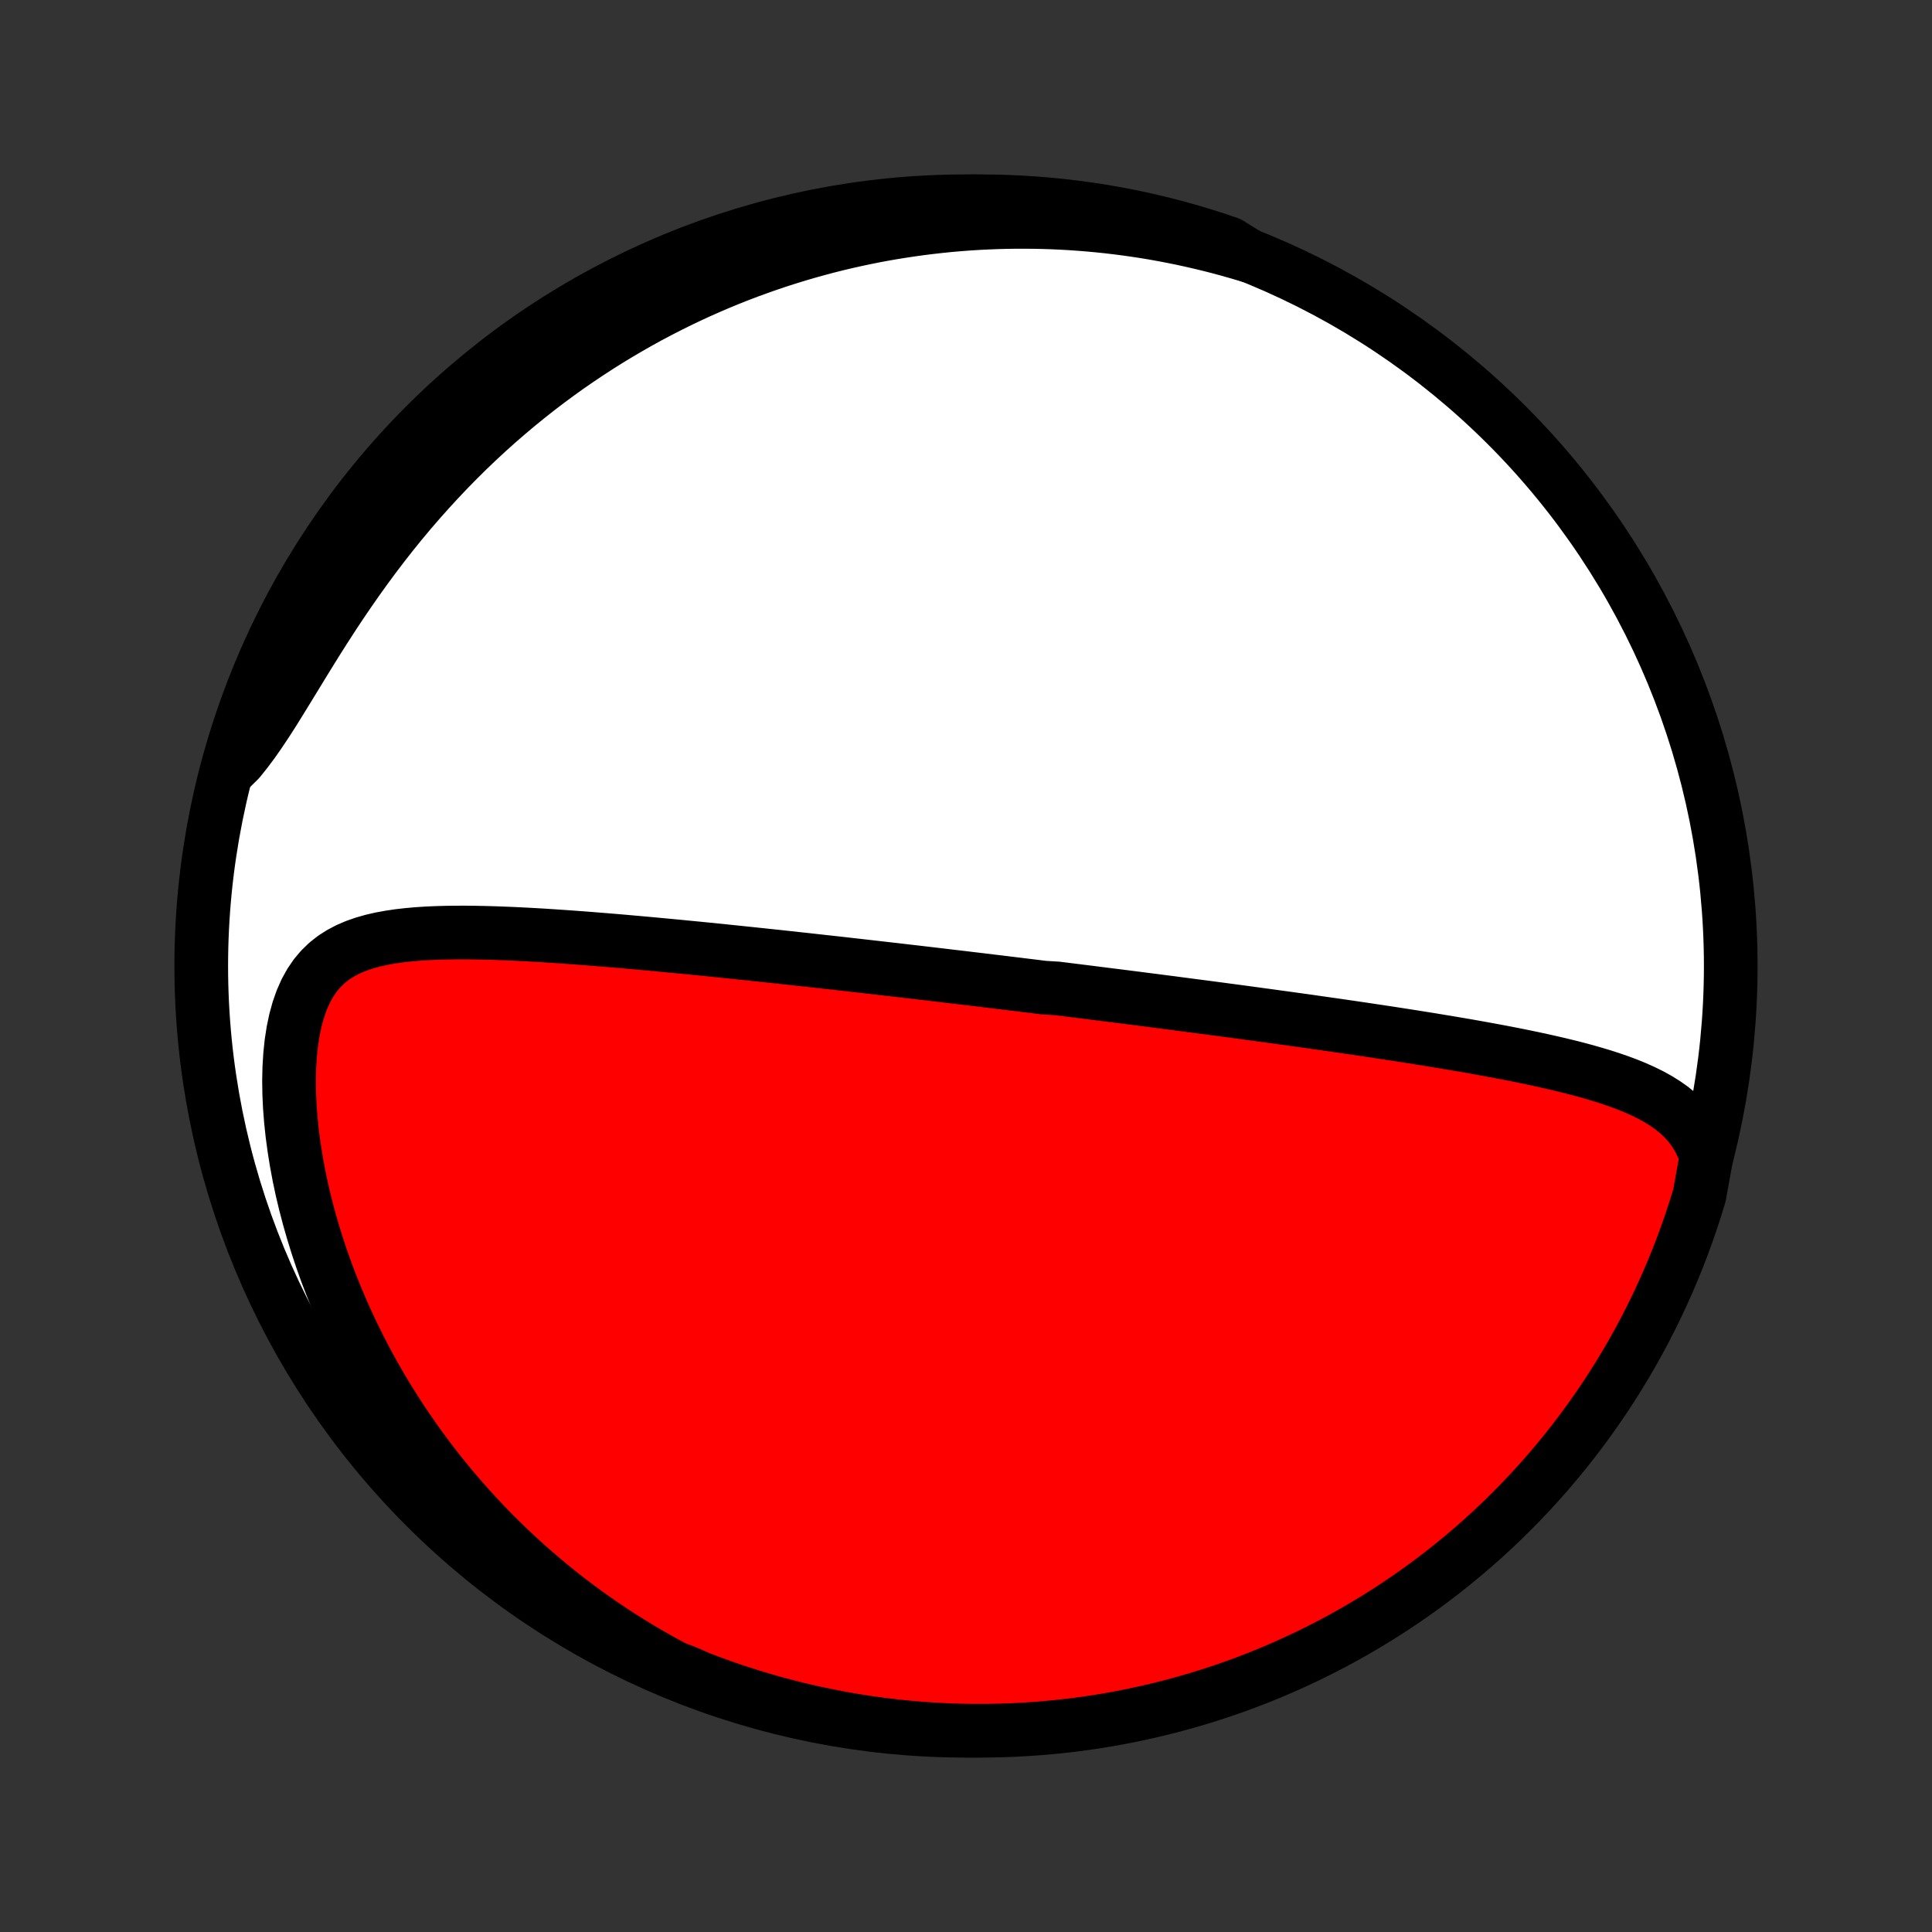<?xml version="1.0" encoding="utf-8" standalone="no"?>
<!DOCTYPE svg PUBLIC "-//W3C//DTD SVG 1.1//EN"
  "http://www.w3.org/Graphics/SVG/1.1/DTD/svg11.dtd">
<!-- Created with matplotlib (http://matplotlib.org/) -->
<svg height="72pt" version="1.1" viewBox="0 0 72 72" width="72pt" xmlns="http://www.w3.org/2000/svg" xmlns:xlink="http://www.w3.org/1999/xlink">
 <rect x="0" y="0" width="72" height="72" fill="#333333" stroke="none"/>
 <defs>
  <style type="text/css">
*{stroke-linecap:butt;stroke-linejoin:round;}
  </style>
 </defs>
 <g id="figure_1">
  <g id="patch_1">
   <path d="
M0 72
L72 72
L72 0
L0 0
z
" style="fill:none;"/>
  </g>
  <g id="axes_1">
   <g id="PatchCollection_1">
    <defs>
     <path d="
M36 -7.5
C43.558 -7.5 50.808 -10.503 56.153 -15.848
C61.497 -21.192 64.5 -28.442 64.5 -36
C64.5 -43.558 61.497 -50.808 56.153 -56.153
C50.808 -61.497 43.558 -64.5 36 -64.5
C28.442 -64.5 21.192 -61.497 15.848 -56.153
C10.503 -50.808 7.5 -43.558 7.5 -36
C7.5 -28.442 10.503 -21.192 15.848 -15.848
C21.192 -10.503 28.442 -7.5 36 -7.5
z
" id="C0_0_a811fe30f3"/>
     <path d="
M63.592 -28.886
L63.472 -29.219
L63.328 -29.525
L63.161 -29.805
L62.974 -30.061
L62.767 -30.294
L62.543 -30.507
L62.305 -30.701
L62.053 -30.879
L61.789 -31.043
L61.515 -31.194
L61.232 -31.333
L60.941 -31.463
L60.644 -31.584
L60.341 -31.697
L60.033 -31.803
L59.721 -31.904
L59.405 -31.998
L59.087 -32.089
L58.766 -32.175
L58.443 -32.257
L58.119 -32.336
L57.793 -32.411
L57.468 -32.484
L57.141 -32.555
L56.815 -32.623
L56.489 -32.689
L56.163 -32.753
L55.837 -32.815
L55.513 -32.875
L55.19 -32.934
L54.867 -32.992
L54.546 -33.048
L54.227 -33.102
L53.909 -33.156
L53.592 -33.208
L53.277 -33.26
L52.964 -33.31
L52.653 -33.36
L52.344 -33.408
L52.036 -33.456
L51.731 -33.503
L51.427 -33.549
L51.125 -33.594
L50.826 -33.639
L50.528 -33.683
L50.233 -33.726
L49.939 -33.769
L49.647 -33.811
L49.357 -33.852
L49.069 -33.893
L48.784 -33.934
L48.5 -33.974
L48.217 -34.013
L47.937 -34.052
L47.658 -34.09
L47.382 -34.128
L47.106 -34.166
L46.833 -34.203
L46.561 -34.24
L46.291 -34.277
L46.022 -34.313
L45.755 -34.348
L45.489 -34.384
L45.224 -34.419
L44.961 -34.454
L44.699 -34.488
L44.438 -34.522
L44.179 -34.556
L43.92 -34.59
L43.663 -34.624
L43.406 -34.657
L43.151 -34.69
L42.896 -34.723
L42.642 -34.755
L42.389 -34.788
L42.137 -34.82
L41.885 -34.852
L41.634 -34.884
L41.383 -34.915
L41.133 -34.947
L40.883 -34.978
L40.634 -35.01
L40.385 -35.041
L40.136 -35.072
L39.887 -35.103
L39.639 -35.134
L39.39 -35.165
L38.893 -35.195
L38.644 -35.226
L38.395 -35.257
L38.146 -35.287
L37.897 -35.318
L37.647 -35.348
L37.397 -35.379
L37.146 -35.409
L36.895 -35.439
L36.643 -35.47
L36.391 -35.5
L36.137 -35.53
L35.883 -35.561
L35.628 -35.591
L35.372 -35.621
L35.116 -35.652
L34.858 -35.682
L34.599 -35.713
L34.339 -35.743
L34.077 -35.774
L33.815 -35.804
L33.551 -35.835
L33.285 -35.866
L33.018 -35.896
L32.75 -35.927
L32.48 -35.958
L32.208 -35.989
L31.935 -36.02
L31.66 -36.051
L31.383 -36.083
L31.104 -36.114
L30.823 -36.145
L30.54 -36.176
L30.255 -36.208
L29.968 -36.24
L29.678 -36.271
L29.387 -36.303
L29.093 -36.335
L28.797 -36.367
L28.498 -36.398
L28.198 -36.43
L27.894 -36.462
L27.588 -36.494
L27.28 -36.526
L26.969 -36.558
L26.656 -36.59
L26.339 -36.622
L26.021 -36.654
L25.699 -36.685
L25.375 -36.717
L25.049 -36.748
L24.719 -36.779
L24.387 -36.81
L24.053 -36.841
L23.716 -36.871
L23.377 -36.901
L23.035 -36.931
L22.69 -36.96
L22.344 -36.988
L21.995 -37.016
L21.644 -37.043
L21.291 -37.069
L20.936 -37.094
L20.579 -37.118
L20.221 -37.141
L19.862 -37.162
L19.501 -37.181
L19.139 -37.199
L18.777 -37.214
L18.415 -37.227
L18.052 -37.237
L17.69 -37.244
L17.328 -37.248
L16.968 -37.247
L16.609 -37.242
L16.252 -37.232
L15.898 -37.216
L15.547 -37.193
L15.201 -37.162
L14.859 -37.123
L14.523 -37.073
L14.194 -37.013
L13.873 -36.939
L13.561 -36.85
L13.259 -36.745
L12.97 -36.621
L12.694 -36.476
L12.432 -36.309
L12.187 -36.116
L11.96 -35.896
L11.751 -35.649
L11.562 -35.372
L11.393 -35.066
L11.245 -34.732
L11.118 -34.37
L11.011 -33.982
L10.925 -33.571
L10.858 -33.139
L10.811 -32.688
L10.782 -32.221
L10.771 -31.74
L10.778 -31.248
L10.801 -30.747
L10.841 -30.239
L10.895 -29.726
L10.965 -29.209
L11.048 -28.691
L11.145 -28.171
L11.255 -27.652
L11.378 -27.134
L11.513 -26.619
L11.659 -26.108
L11.816 -25.6
L11.983 -25.097
L12.16 -24.599
L12.347 -24.107
L12.543 -23.621
L12.747 -23.141
L12.96 -22.669
L13.18 -22.203
L13.408 -21.745
L13.642 -21.295
L13.883 -20.852
L14.13 -20.418
L14.383 -19.991
L14.642 -19.573
L14.905 -19.163
L15.174 -18.761
L15.447 -18.367
L15.724 -17.981
L16.005 -17.604
L16.29 -17.235
L16.579 -16.873
L16.871 -16.52
L17.166 -16.175
L17.463 -15.838
L17.764 -15.509
L18.067 -15.187
L18.372 -14.873
L18.68 -14.567
L18.989 -14.268
L19.301 -13.976
L19.614 -13.691
L19.929 -13.414
L20.245 -13.144
L20.563 -12.88
L20.882 -12.623
L21.202 -12.373
L21.524 -12.13
L21.847 -11.892
L22.171 -11.662
L22.495 -11.437
L22.821 -11.218
L23.148 -11.006
L23.476 -10.799
L23.805 -10.598
L24.134 -10.403
L24.464 -10.214
L24.795 -10.03
L25.127 -9.851
L25.581 -9.678
L26.045 -9.473
L26.513 -9.295
L26.983 -9.125
L27.456 -8.964
L27.932 -8.811
L28.41 -8.666
L28.891 -8.529
L29.374 -8.401
L29.858 -8.281
L30.345 -8.17
L30.834 -8.067
L31.323 -7.972
L31.815 -7.886
L32.307 -7.809
L32.801 -7.74
L33.296 -7.68
L33.792 -7.629
L34.288 -7.586
L34.785 -7.551
L35.282 -7.526
L35.779 -7.509
L36.276 -7.501
L36.774 -7.501
L37.271 -7.511
L37.768 -7.528
L38.264 -7.555
L38.759 -7.59
L39.254 -7.634
L39.748 -7.686
L40.24 -7.747
L40.731 -7.817
L41.221 -7.895
L41.709 -7.982
L42.196 -8.078
L42.68 -8.182
L43.163 -8.294
L43.643 -8.415
L44.121 -8.544
L44.597 -8.682
L45.069 -8.827
L45.54 -8.982
L46.007 -9.144
L46.471 -9.315
L46.932 -9.493
L47.39 -9.68
L47.844 -9.875
L48.295 -10.078
L48.741 -10.288
L49.184 -10.507
L49.623 -10.733
L50.058 -10.967
L50.489 -11.209
L50.915 -11.458
L51.336 -11.714
L51.753 -11.978
L52.165 -12.25
L52.573 -12.528
L52.975 -12.814
L53.372 -13.107
L53.763 -13.406
L54.15 -13.713
L54.53 -14.026
L54.905 -14.346
L55.275 -14.673
L55.638 -15.006
L55.996 -15.346
L56.347 -15.692
L56.692 -16.044
L57.031 -16.402
L57.364 -16.766
L57.69 -17.136
L58.009 -17.512
L58.322 -17.893
L58.627 -18.28
L58.926 -18.672
L59.218 -19.07
L59.503 -19.473
L59.781 -19.88
L60.051 -20.293
L60.315 -20.71
L60.571 -21.132
L60.819 -21.559
L61.059 -21.99
L61.293 -22.425
L61.518 -22.865
L61.736 -23.308
L61.945 -23.756
L62.147 -24.206
L62.341 -24.661
L62.527 -25.119
L62.705 -25.581
L62.874 -26.045
L63.036 -26.513
L63.189 -26.983
L63.334 -27.456
z
" id="C0_1_b27116f631"/>
     <path d="
M46.533 -62.471
L46.178 -62.577
L45.824 -62.678
L45.471 -62.774
L45.118 -62.865
L44.767 -62.95
L44.416 -63.031
L44.066 -63.108
L43.716 -63.179
L43.367 -63.246
L43.019 -63.309
L42.671 -63.367
L42.324 -63.42
L41.977 -63.469
L41.63 -63.514
L41.284 -63.555
L40.938 -63.591
L40.593 -63.623
L40.247 -63.651
L39.902 -63.675
L39.557 -63.694
L39.212 -63.71
L38.867 -63.721
L38.522 -63.728
L38.176 -63.731
L37.831 -63.73
L37.485 -63.725
L37.139 -63.716
L36.793 -63.702
L36.447 -63.685
L36.1 -63.663
L35.753 -63.637
L35.405 -63.607
L35.057 -63.572
L34.708 -63.533
L34.358 -63.49
L34.008 -63.442
L33.657 -63.39
L33.305 -63.334
L32.953 -63.273
L32.599 -63.207
L32.245 -63.136
L31.89 -63.061
L31.534 -62.981
L31.177 -62.896
L30.819 -62.806
L30.46 -62.71
L30.1 -62.61
L29.739 -62.504
L29.377 -62.393
L29.014 -62.277
L28.649 -62.154
L28.284 -62.026
L27.918 -61.893
L27.55 -61.753
L27.181 -61.607
L26.811 -61.455
L26.441 -61.296
L26.069 -61.132
L25.696 -60.96
L25.323 -60.782
L24.948 -60.596
L24.573 -60.404
L24.197 -60.205
L23.82 -59.998
L23.443 -59.783
L23.065 -59.561
L22.687 -59.332
L22.308 -59.094
L21.93 -58.848
L21.551 -58.594
L21.172 -58.332
L20.794 -58.061
L20.416 -57.782
L20.039 -57.494
L19.663 -57.197
L19.288 -56.892
L18.914 -56.577
L18.541 -56.254
L18.171 -55.922
L17.802 -55.58
L17.435 -55.23
L17.071 -54.87
L16.71 -54.502
L16.352 -54.125
L15.997 -53.739
L15.646 -53.345
L15.298 -52.943
L14.955 -52.533
L14.617 -52.115
L14.283 -51.69
L13.955 -51.258
L13.632 -50.821
L13.314 -50.378
L13.002 -49.93
L12.695 -49.479
L12.395 -49.025
L12.101 -48.57
L11.812 -48.114
L11.53 -47.66
L11.253 -47.21
L10.981 -46.764
L10.713 -46.326
L10.45 -45.898
L10.191 -45.481
L9.934 -45.08
L9.678 -44.696
L9.424 -44.332
L9.169 -43.991
L8.914 -43.673
L8.619 -43.382
L8.761 -43.907
L8.912 -44.384
L9.07 -44.858
L9.237 -45.329
L9.412 -45.798
L9.595 -46.264
L9.787 -46.726
L9.986 -47.185
L10.193 -47.641
L10.408 -48.093
L10.631 -48.542
L10.861 -48.986
L11.099 -49.427
L11.345 -49.864
L11.598 -50.296
L11.859 -50.724
L12.127 -51.148
L12.402 -51.567
L12.685 -51.981
L12.975 -52.391
L13.271 -52.795
L13.575 -53.194
L13.885 -53.589
L14.202 -53.977
L14.526 -54.361
L14.856 -54.738
L15.193 -55.11
L15.536 -55.476
L15.885 -55.836
L16.241 -56.19
L16.602 -56.538
L16.97 -56.88
L17.343 -57.215
L17.722 -57.544
L18.106 -57.867
L18.496 -58.182
L18.891 -58.491
L19.291 -58.793
L19.697 -59.089
L20.108 -59.377
L20.523 -59.657
L20.943 -59.931
L21.367 -60.198
L21.797 -60.457
L22.23 -60.709
L22.667 -60.953
L23.109 -61.189
L23.555 -61.418
L24.004 -61.639
L24.457 -61.852
L24.913 -62.058
L25.373 -62.255
L25.837 -62.445
L26.303 -62.626
L26.772 -62.8
L27.244 -62.965
L27.719 -63.122
L28.196 -63.27
L28.675 -63.411
L29.157 -63.543
L29.641 -63.666
L30.127 -63.782
L30.615 -63.888
L31.104 -63.987
L31.595 -64.076
L32.087 -64.157
L32.58 -64.23
L33.074 -64.294
L33.569 -64.349
L34.065 -64.396
L34.562 -64.434
L35.059 -64.464
L35.556 -64.484
L36.054 -64.496
L36.551 -64.5
L37.048 -64.495
L37.545 -64.481
L38.042 -64.458
L38.537 -64.427
L39.032 -64.387
L39.526 -64.338
L40.02 -64.281
L40.511 -64.215
L41.002 -64.141
L41.491 -64.058
L41.978 -63.966
L42.463 -63.866
L42.947 -63.757
L43.428 -63.64
L43.907 -63.515
L44.384 -63.381
L44.858 -63.239
L45.329 -63.089
L45.798 -62.93
z
" id="C0_2_e86e1ebfbd"/>
    </defs>
    <g clip-path="url(#p1bffca34e9)">
     <use style="fill:#ffffff;stroke:#000000;stroke-width:2.0;" x="0.0" xlink:href="#C0_0_a811fe30f3" y="72.0"/>
    </g>
    <g clip-path="url(#p1bffca34e9)">
     <use style="fill:#ff0000;stroke:#000000;stroke-width:2.0;" x="0.0" xlink:href="#C0_1_b27116f631" y="72.0"/>
    </g>
    <g clip-path="url(#p1bffca34e9)">
     <use style="fill:#ff0000;stroke:#000000;stroke-width:2.0;" x="0.0" xlink:href="#C0_2_e86e1ebfbd" y="72.0"/>
    </g>
   </g>
  </g>
 </g>
 <defs>
  <clipPath id="p1bffca34e9">
   <rect height="72.0" width="72.0" x="0.0" y="0.0"/>
  </clipPath>
 </defs>
</svg>
